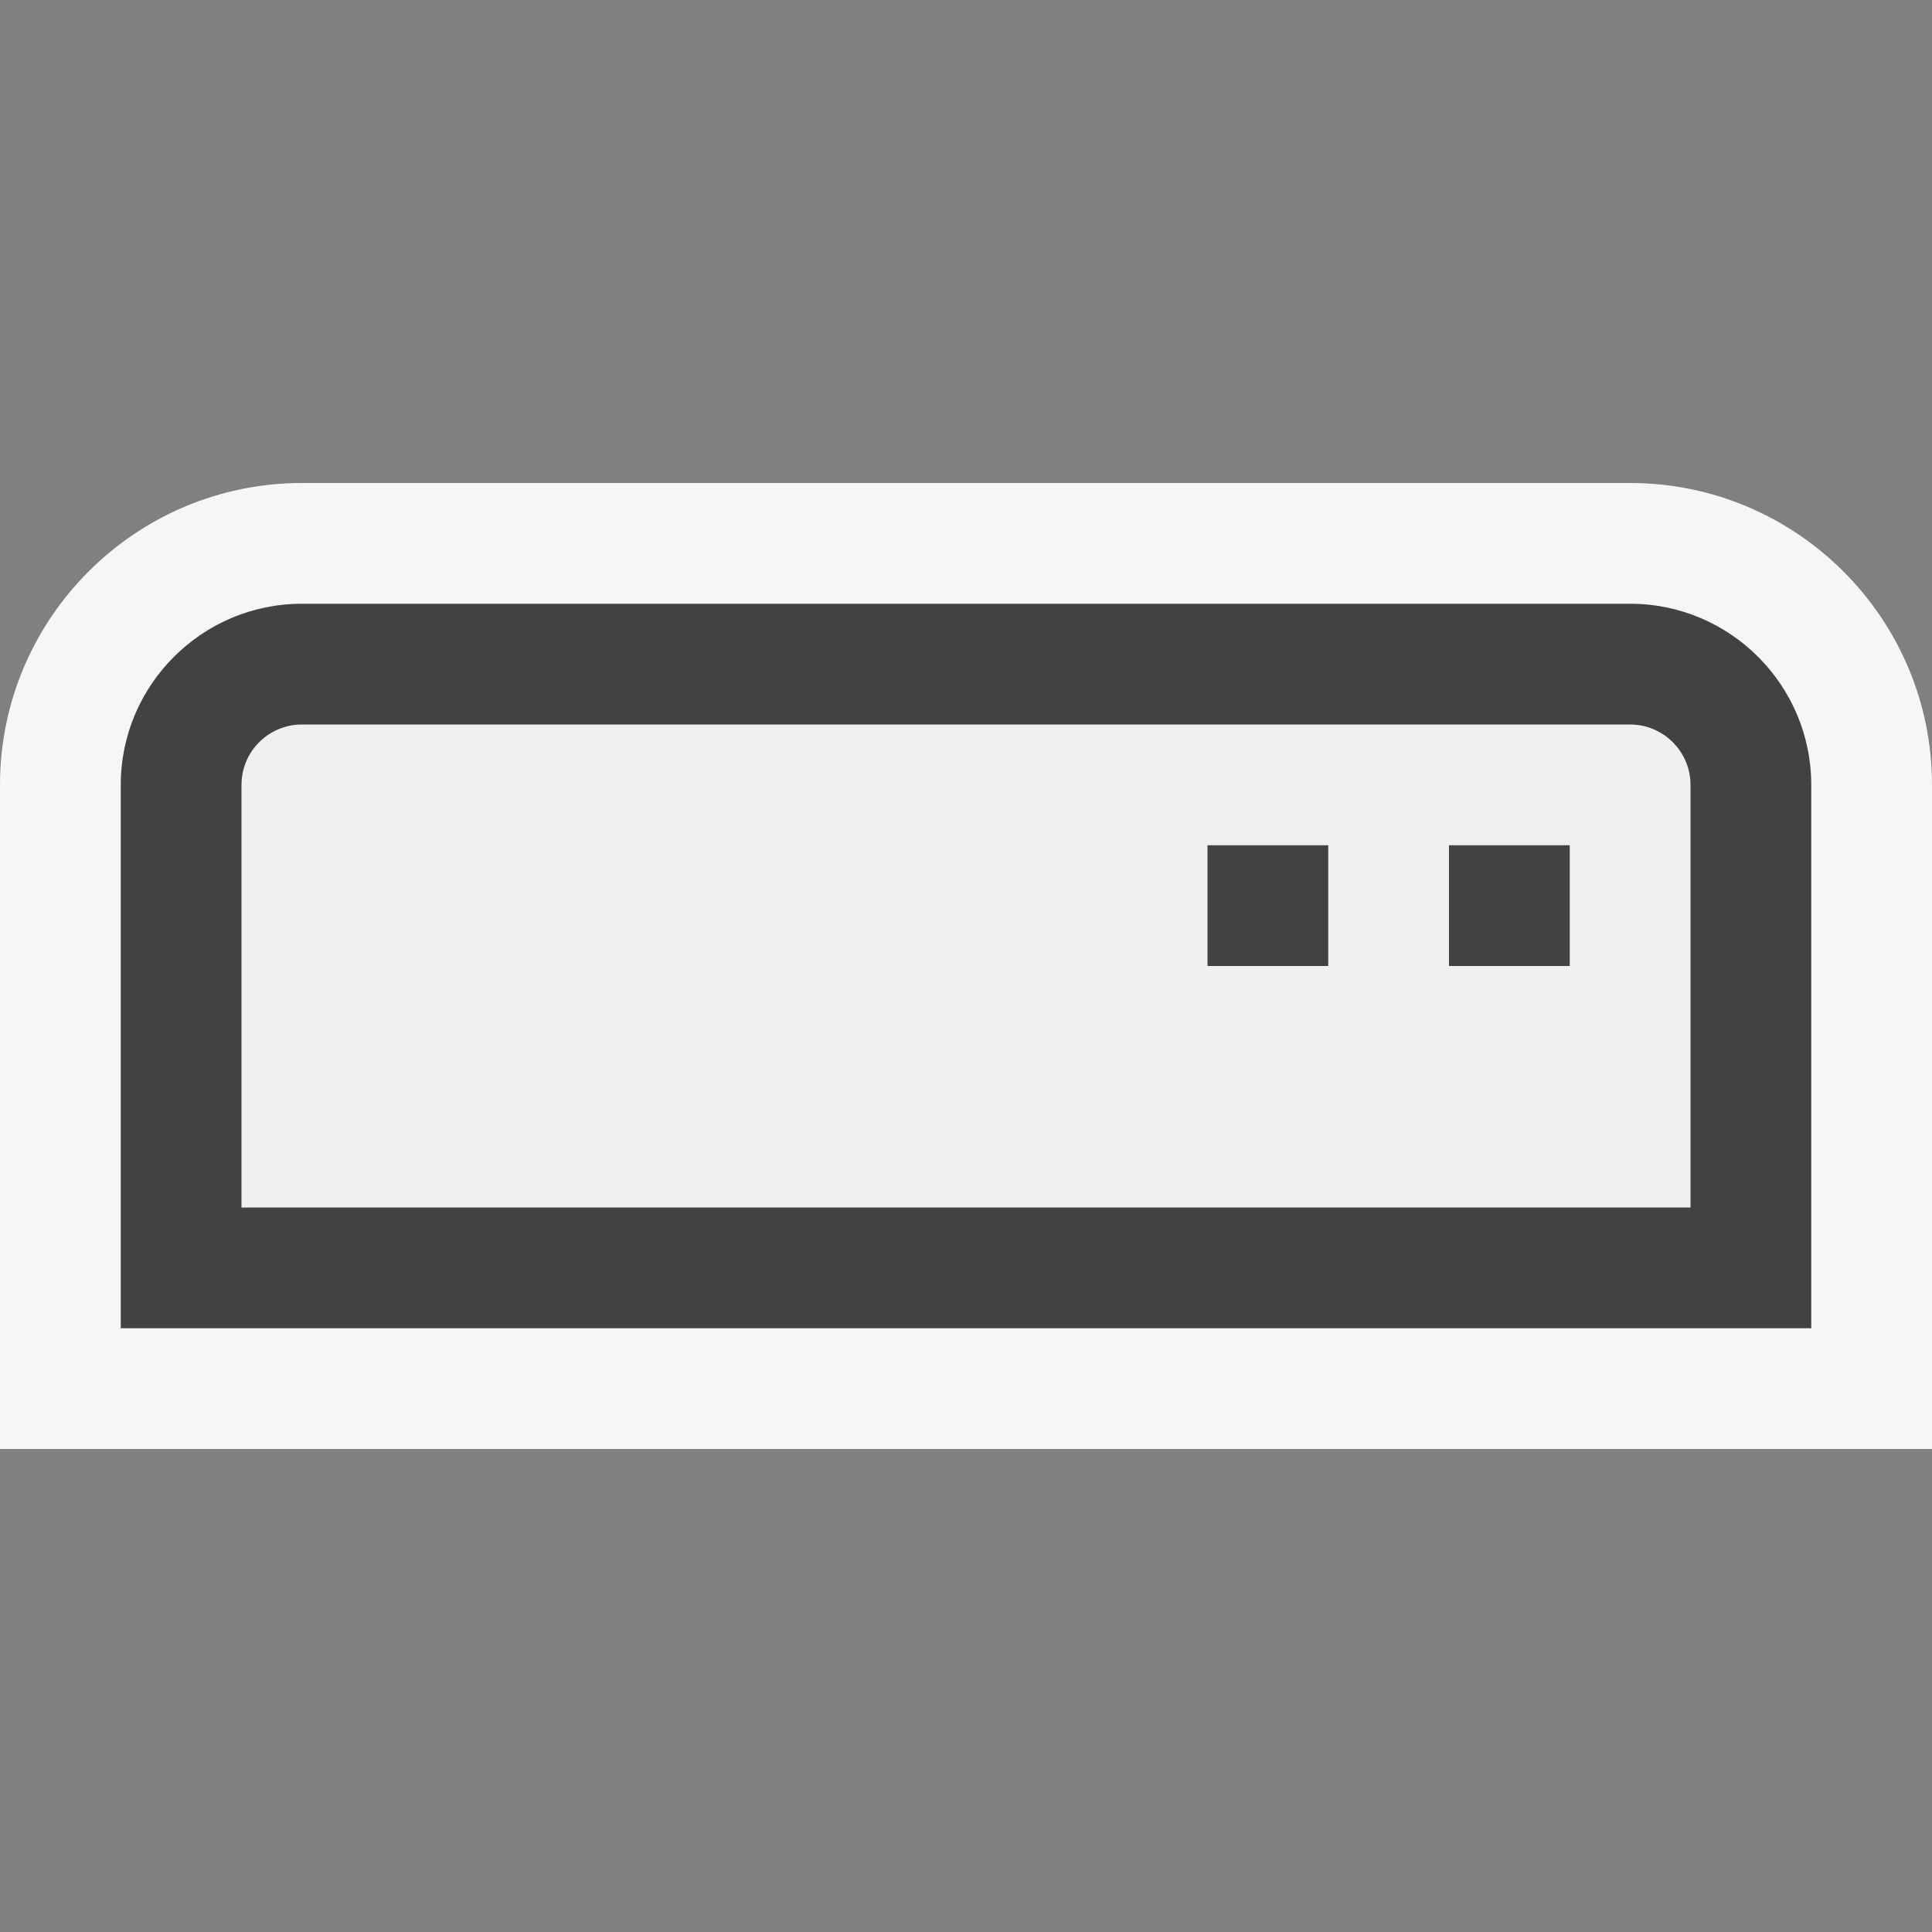 <svg xmlns="http://www.w3.org/2000/svg" viewBox="0 0 16 16" enable-background="new 0 0 16 16"><rect x="0" y="0" width="16" height="16" fill="#808080" stroke="none"/><style type="text/css">.icon-canvas-transparent{opacity:0;fill:#F6F6F6;} .icon-vs-out{fill:#F6F6F6;} .icon-vs-bg{fill:#424242;} .icon-vs-fg{fill:#F0EFF1;}</style><path class="icon-canvas-transparent" d="M16 16h-16v-16h16v16z" id="canvas"/><path class="icon-vs-out" d="M0 12v-5.5c0-1.378 1.122-2.5 2.5-2.5h11c1.379 0 2.5 1.122 2.5 2.5v5.5h-16z" id="outline"/><path class="icon-vs-fg" d="M13.5 6h-11c-.276 0-.5.224-.5.5v3.5h12v-3.5c0-.276-.225-.5-.5-.5zm-2.5 2h-1v-1h1v1zm2 0h-1v-1h1v1z" id="iconFg"/><path class="icon-vs-bg" d="M15 11h-14v-4.5c0-.827.673-1.5 1.5-1.5h11c.827 0 1.5.673 1.5 1.5v4.5zm-13-1h12v-3.5c0-.276-.225-.5-.5-.5h-11c-.276 0-.5.224-.5.5v3.5zm9-3h-1v1h1v-1zm2 0h-1v1h1v-1z" id="iconBg"/></svg>